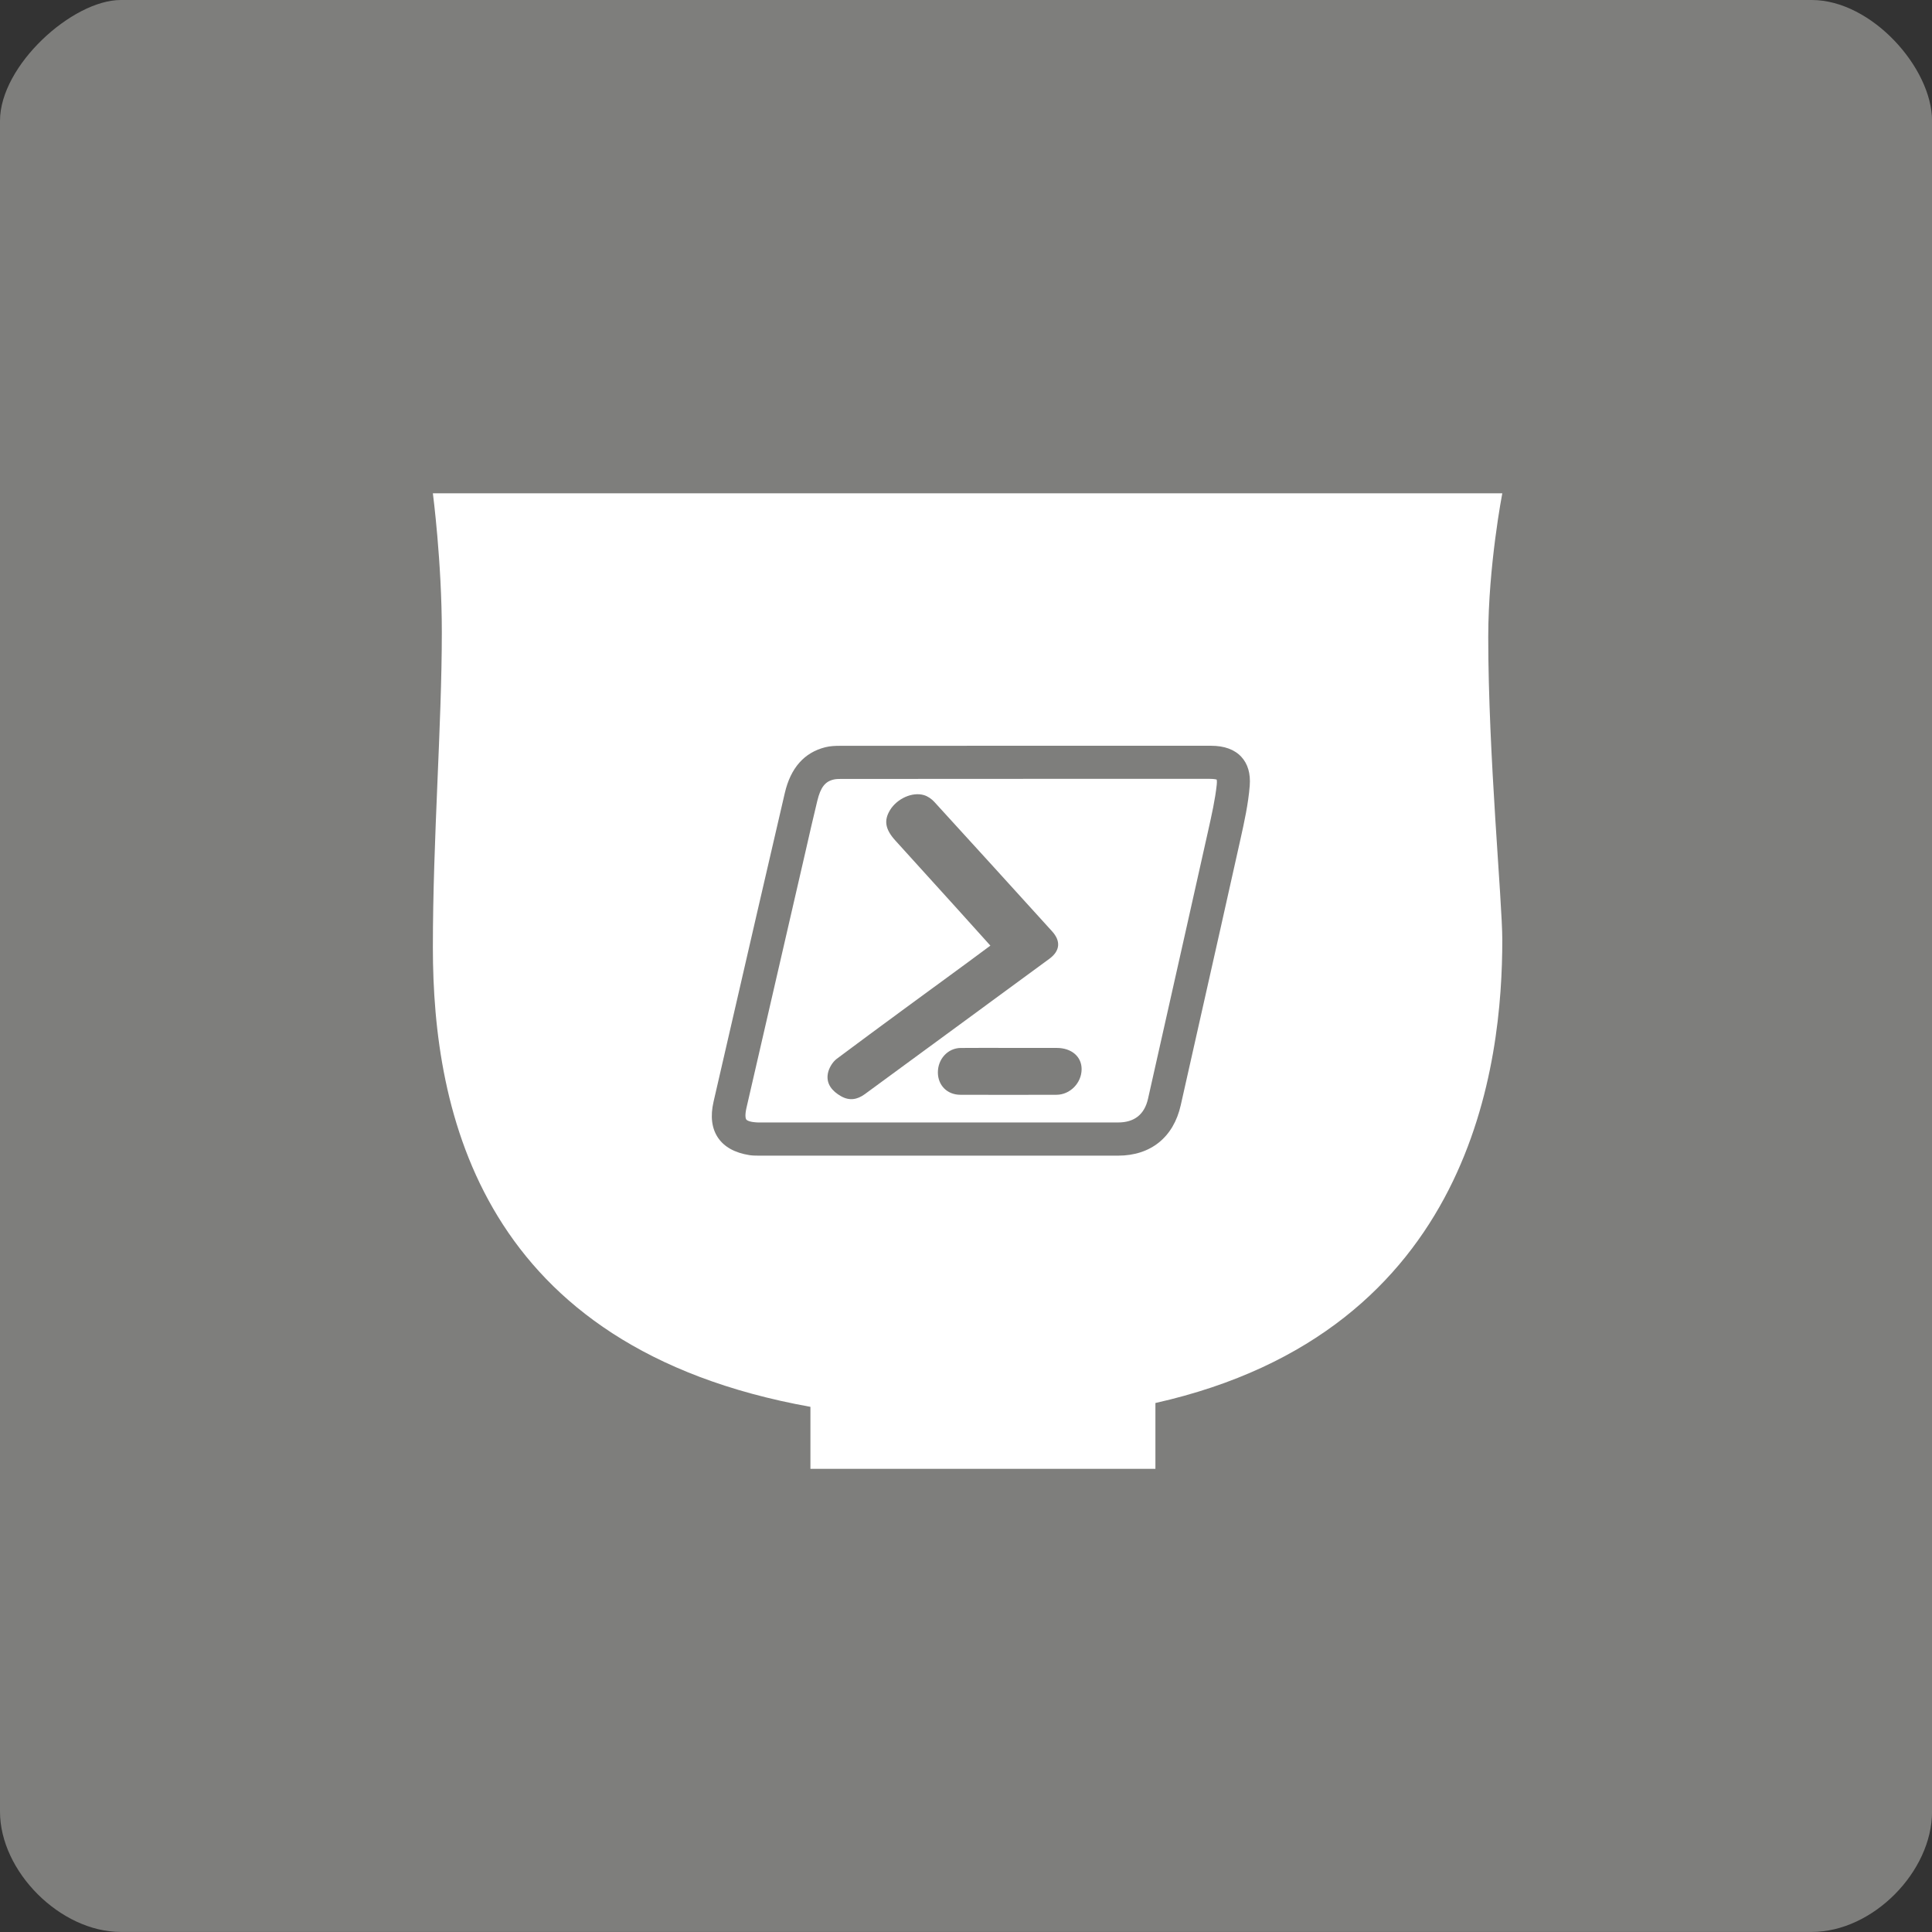 <?xml version="1.0" encoding="iso-8859-1"?>
<!-- Generator: Adobe Illustrator 19.2.0, SVG Export Plug-In . SVG Version: 6.00 Build 0)  -->
<svg version="1.1" xmlns="http://www.w3.org/2000/svg" xmlns:xlink="http://www.w3.org/1999/xlink" x="0px" y="0px"
	 viewBox="0 0 128 128" style="enable-background:new 0 0 128 128;" xml:space="preserve">
<rect x="0" y="0" width="128" height="128" fill="#333333" stroke="none"/>
<g id="Single_Charcoal_16x16">
</g>
<g id="Single_Charcoal_32x32">
</g>
<g id="Single_Charcoal_64x64">
</g>
<g id="Single_Charcoal_128x128">
	<path style="fill:#7E7E7C;" d="M120.034,127.996H8.002c-4.001,0-8.002-4.001-8.002-7.97V8.002C0,4.334,4.801,0,8.002,0h112.031
		c3.969,0,7.97,4.504,7.97,8.002v112.024C128.004,123.995,124.085,127.996,120.034,127.996z"/>
	<g>
		<path style="fill:#FFFFFF;" d="M50.226,74.366h23.851c1.081,0,1.748-0.53,1.983-1.574l1.066-4.742
			c0.973-4.327,1.946-8.654,2.911-12.981c0.244-1.094,0.468-2.092,0.574-3.067c0.027-0.243,0-0.338-0.007-0.359
			c-0.003,0.01-0.112-0.042-0.449-0.042H67.927l-12.23,0.006c-0.13,0-0.295,0.004-0.433,0.032c-0.592,0.126-0.895,0.511-1.116,1.42
			c-0.269,1.104-0.521,2.212-0.773,3.321l-1.487,6.457c-0.812,3.52-1.625,7.042-2.433,10.563c-0.102,0.447-0.072,0.691-0.01,0.772
			C49.509,74.256,49.748,74.351,50.226,74.366z M71.66,70.845c-0.007,0.906-0.763,1.684-1.665,1.687
			c-2.124,0.007-4.248,0.007-6.373,0c-0.865-0.003-1.476-0.62-1.485-1.466c-0.009-0.896,0.653-1.626,1.512-1.636
			c1.086-0.012,2.173-0.003,3.259-0.003c1.038,0,2.076-0.004,3.113,0.001C71.003,69.432,71.667,70.012,71.66,70.845z M55.444,70.144
			c2.888-2.158,5.802-4.279,8.709-6.412c0.468-0.343,0.934-0.691,1.462-1.082c-0.779-0.866-1.493-1.663-2.212-2.456
			c-1.363-1.506-2.728-3.008-4.09-4.514c-0.668-0.739-0.765-1.325-0.345-2.011c0.465-0.759,1.477-1.224,2.255-0.988
			c0.249,0.076,0.499,0.251,0.677,0.445c2.609,2.853,5.208,5.715,7.806,8.579c0.591,0.652,0.526,1.298-0.188,1.822
			c-4.071,2.988-8.147,5.97-12.217,8.96c-0.511,0.375-1.032,0.455-1.587,0.137c-0.575-0.33-0.991-0.811-0.867-1.496
			C54.91,70.771,55.154,70.36,55.444,70.144z"/>
		<path style="fill:#FFFFFF;" d="M53.693,93.207v4.106h22.856v-4.36C97.715,88.2,99.531,70.271,99.531,62.268
			c0-2.534-0.931-12.231-0.931-20.062c0-4.724,0.931-9.523,0.931-9.523H28.679c0,0,0.593,4.547,0.593,9.185
			c0,6.227-0.593,13.704-0.593,20.909C28.679,73.688,31.849,89.28,53.693,93.207z M47.275,72.991l0.995-4.321
			c1.237-5.378,2.475-10.755,3.725-16.128c0.387-1.667,1.291-2.688,2.688-3.037c0.329-0.081,0.662-0.092,0.944-0.092
			c3.41-0.006,6.819-0.004,10.234-0.004h14.375c0.881,0,1.556,0.247,2.006,0.734c0.432,0.468,0.619,1.111,0.556,1.914
			c-0.096,1.205-0.364,2.417-0.602,3.487c-0.887,3.989-1.785,7.976-2.683,11.962l-1.286,5.717c-0.477,2.123-1.99,3.342-4.153,3.342
			H50.439c-0.052,0-0.101,0-0.148,0c-0.259,0-0.454-0.006-0.643-0.035c-0.966-0.154-1.665-0.542-2.079-1.154
			C47.152,74.757,47.053,73.954,47.275,72.991z"/>
	</g>
</g>
<g id="Single_Charcoal_256x256">
</g>
<g id="Single_Olive_16x16">
</g>
<g id="Single_Olive_32x32">
</g>
<g id="Single_Olive_64x64">
</g>
<g id="Single_Olive_128x128">
</g>
<g id="Single_Olive_256x256">
</g>
<g id="Single_Teal_256x256">
</g>
<g id="Single_Teal_16x16">
</g>
<g id="Single_Teal_32x32">
</g>
<g id="Single_Teal_64x64">
</g>
<g id="Single_Teal_16x16_1_">
</g>
<g id="Full_Olive_16x16">
</g>
<g id="Full_Olive_32x32">
</g>
<g id="Full_Olive_64x64">
</g>
<g id="Full_Olive_128x128">
</g>
<g id="Full_Olive_256x256">
</g>
<g id="Full_Teal_16x16">
</g>
<g id="Full_Teal_32x32">
</g>
<g id="Full_Teal_64x64">
</g>
<g id="Full_Teal_128x128">
</g>
<g id="Full_Teal_256x256">
</g>
</svg>
